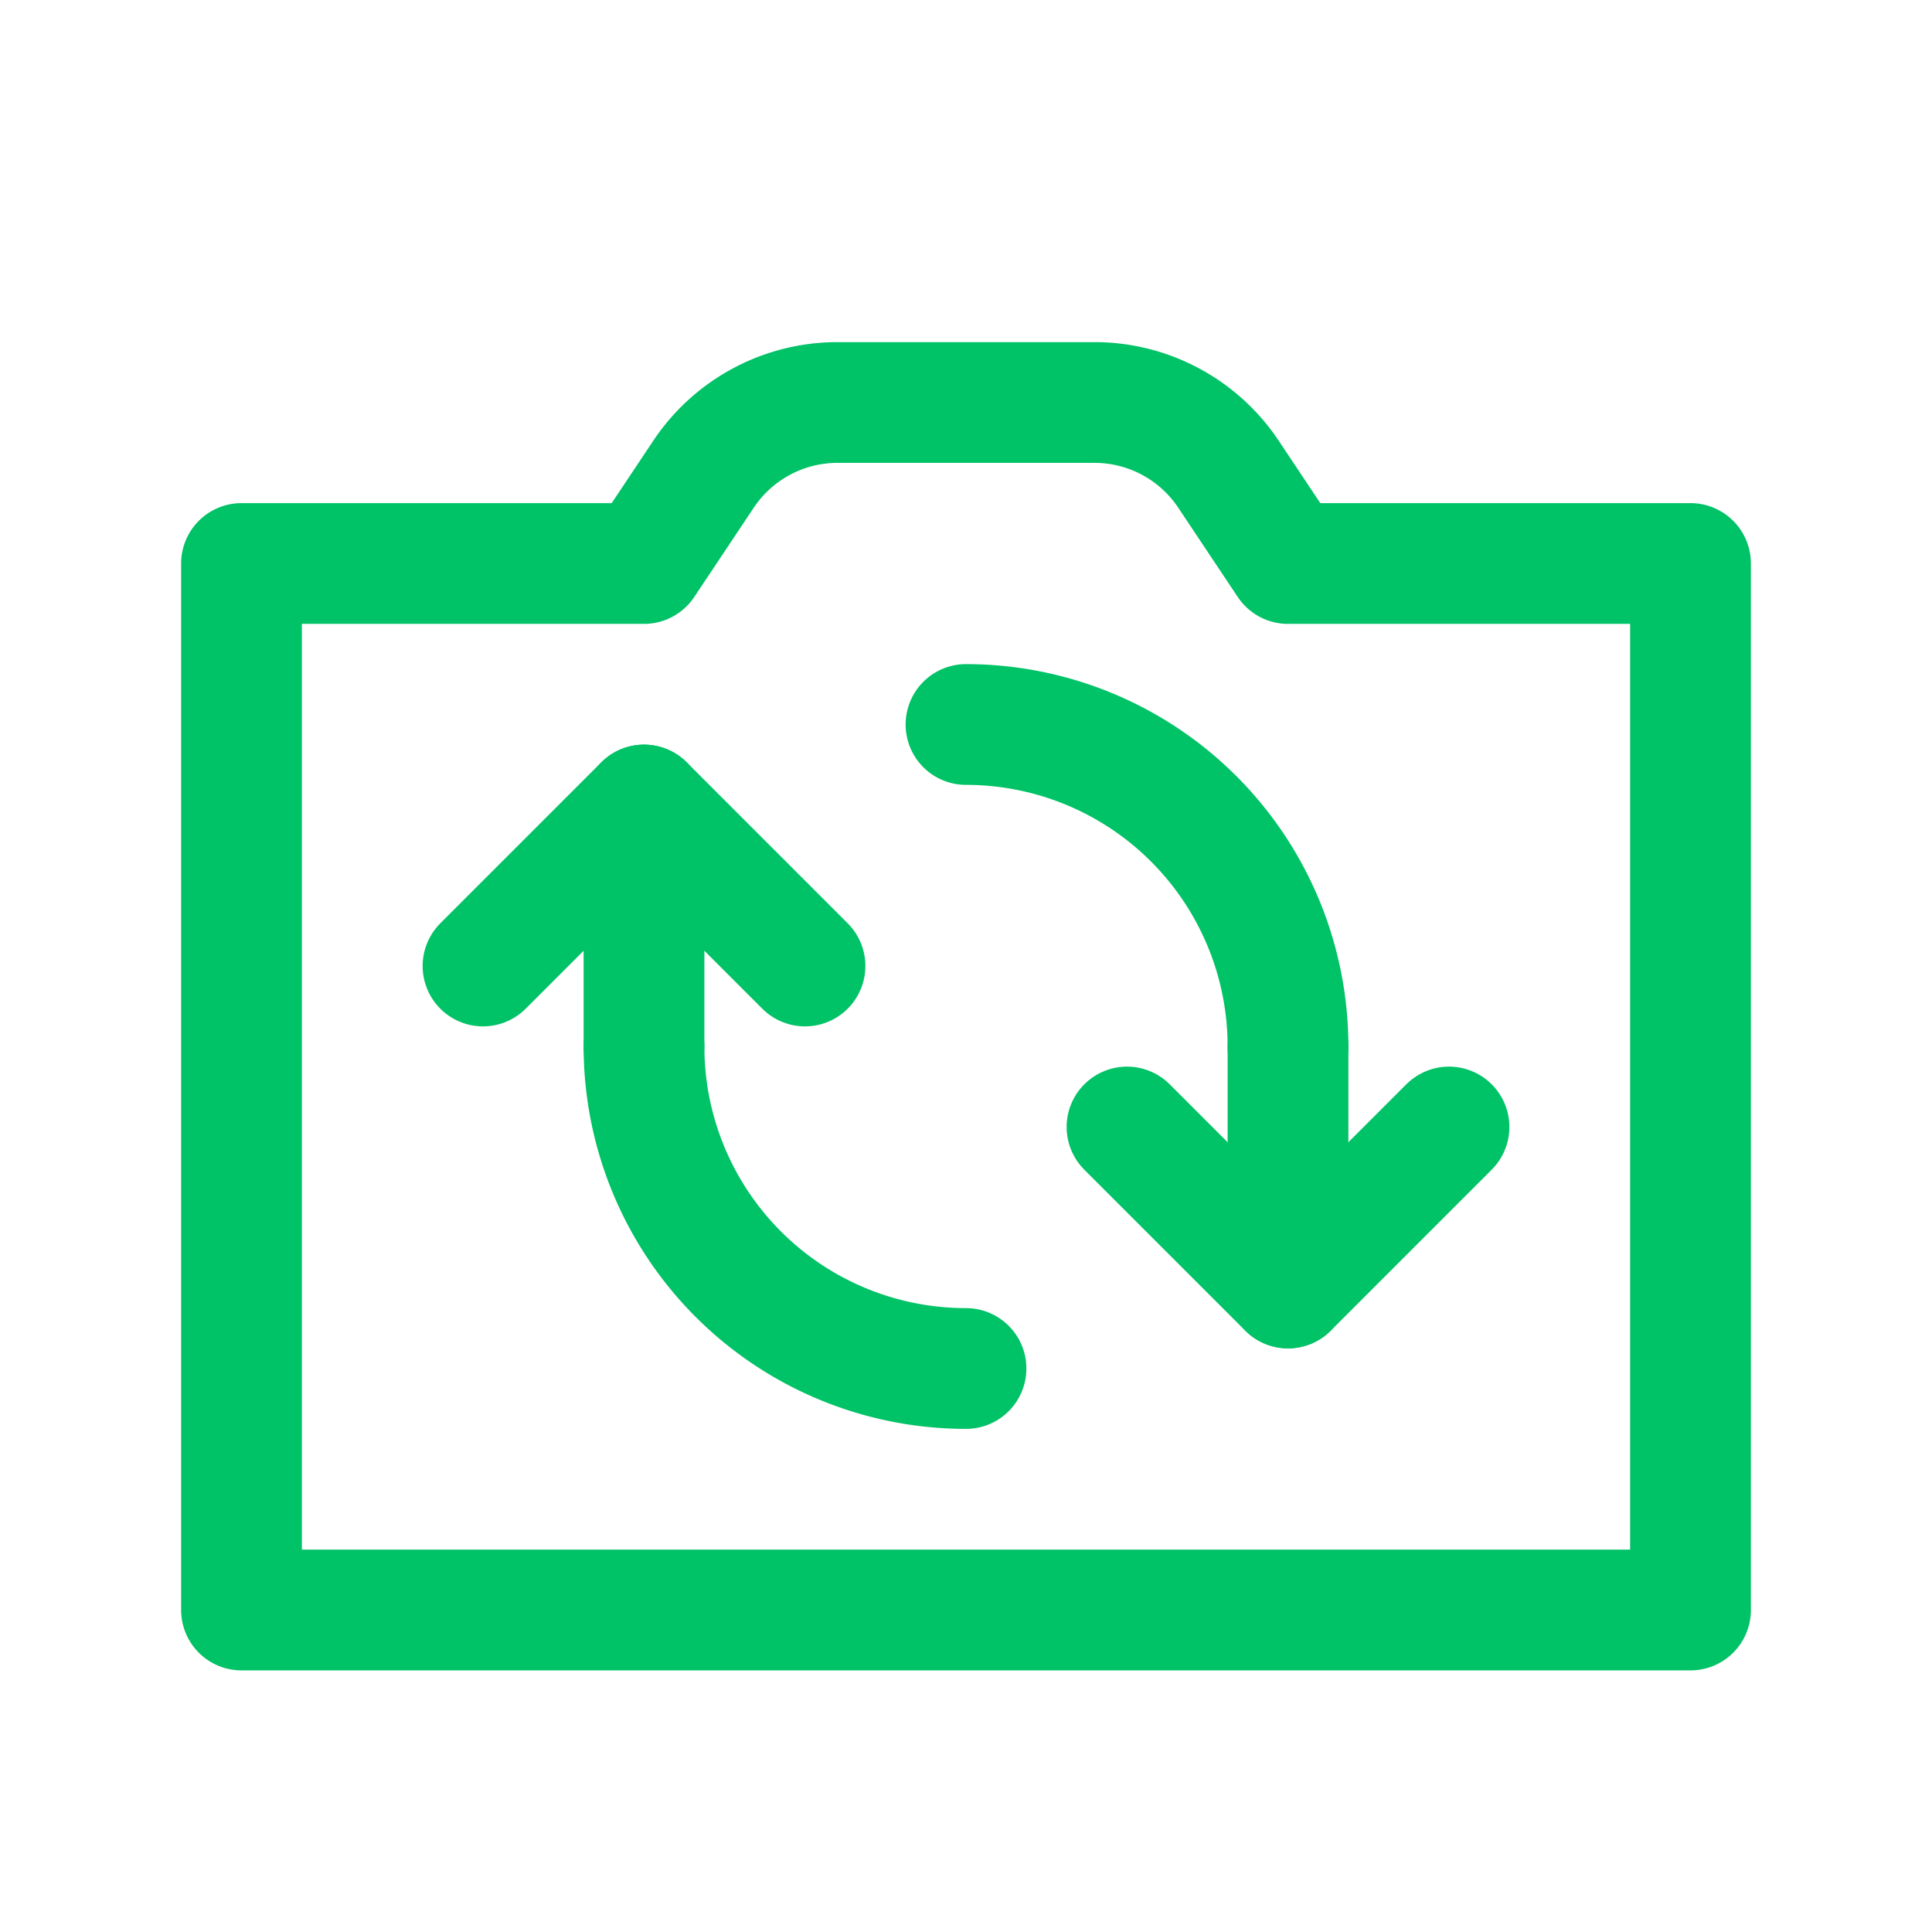 <svg role="img" xmlns="http://www.w3.org/2000/svg" width="48px" height="48px" viewBox="0 0 24 24"
    aria-labelledby="cameraRearIconTitle" stroke="#00C266" stroke-width="1.5" stroke-linecap="round"
    stroke-linejoin="round" fill="none" color="#444444">
    <title id="cameraRearIconTitle">Switch the Cameras</title>
    <path d="M6 12l2-2 2 2" />
    <path d="M8 13a4 4 0 0 0 4 4m4-4a4 4 0 0 0-4-4" />
    <path stroke-linecap="butt" d="M8 12v1m0-3v3m8 0v3" />
    <path d="M18 14l-2 2-2-2" />
    <path d="M8 7l.74-1.11A2 2 0 0 1 10.404 5h3.192a2 2 0 0 1 1.664.89L16 7h5v13H3V7h5z" />
</svg>